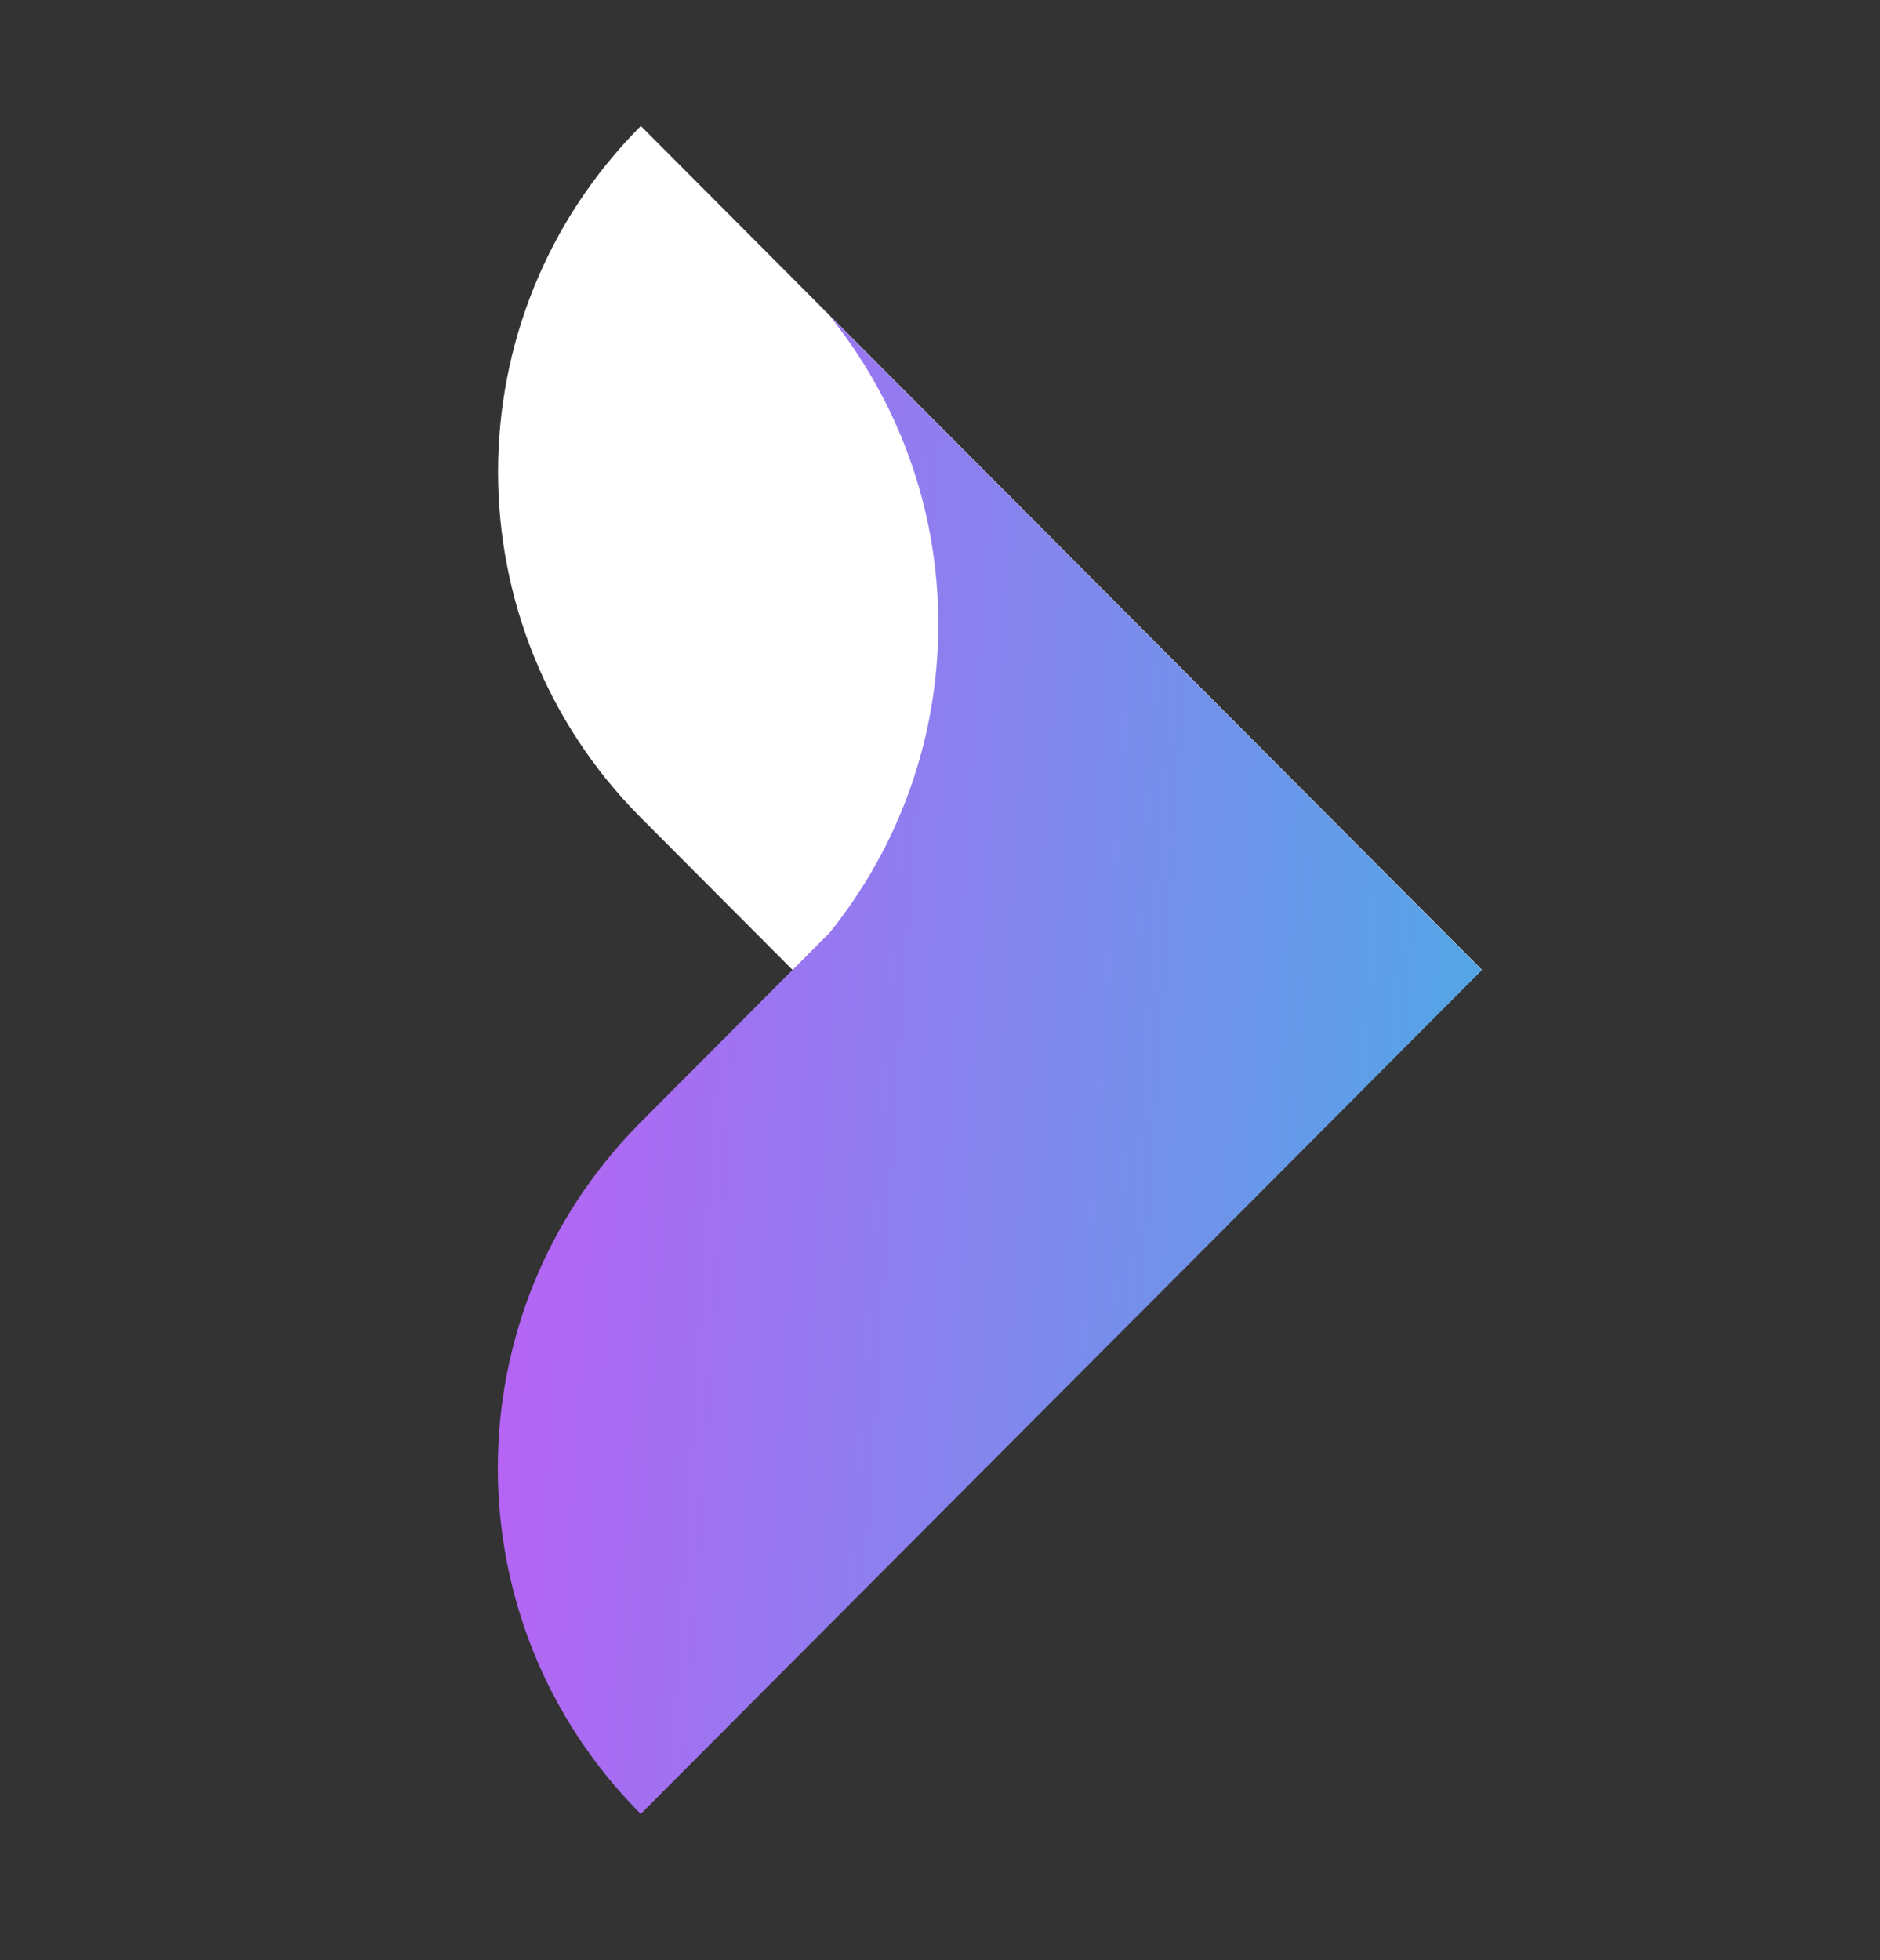<svg xmlns="http://www.w3.org/2000/svg" fill="none" viewBox="78.4 54.4 188 196" style="max-height: 500px" width="188" height="196">
<rect x="78.4" y="54.4" width="188" height="196" fill="#333333" stroke="none"/>
<path fill="white" d="M226.585 151.363L142.485 67C123.447 86.097 123.447 117.06 142.485 136.158L192.114 185.942L226.585 151.363Z"/>
<path fill="url(#paint0_linear_1078_2542)" d="M192.111 116.811L161.31 85.914C168.125 94.365 172.23 105.104 172.23 116.811C172.23 128.519 168.152 139.203 161.364 147.654L142.476 166.601C123.418 185.719 123.418 216.651 142.476 235.769L226.587 151.395L192.111 116.811Z"/>
<path fill="white" d="M285 113.2H313.912C323.896 113.2 332.216 116.701 338.872 123.704C345.597 130.637 348.96 139.269 348.96 149.6C348.96 159.931 345.597 168.563 338.872 175.496C332.216 182.499 323.896 186 313.912 186H285V113.2ZM299.352 172.272H313.912C320.221 172.272 325.352 170.192 329.304 166.032C333.256 161.733 335.232 156.256 335.232 149.6C335.232 142.875 333.256 137.432 329.304 133.272C325.352 129.043 320.221 126.928 313.912 126.928H299.352V172.272Z"/>
<path fill="white" d="M412.181 165.512H372.973C374.706 172.029 379.594 175.288 387.637 175.288C392.767 175.288 396.65 173.555 399.285 170.088L410.101 176.328C404.97 183.747 397.413 187.456 387.429 187.456C378.831 187.456 371.933 184.856 366.733 179.656C361.533 174.456 358.933 167.904 358.933 160C358.933 152.235 361.498 145.717 366.629 140.448C371.69 135.179 378.277 132.544 386.389 132.544C394.085 132.544 400.359 135.179 405.213 140.448C410.205 145.717 412.701 152.235 412.701 160C412.701 161.456 412.527 163.293 412.181 165.512ZM372.765 155.112H399.285C398.522 151.715 396.962 149.115 394.605 147.312C392.317 145.509 389.578 144.608 386.389 144.608C382.783 144.608 379.802 145.544 377.445 147.416C375.087 149.219 373.527 151.784 372.765 155.112Z"/>
<path fill="white" d="M446.714 170.4L459.402 134H474.17L454.41 186H439.122L419.362 134H434.13L446.714 170.4Z"/>
<path fill="white" d="M529.623 120.064L491.975 179.136H530.663V186H483.863V179.136L521.511 120.064H484.903V113.2H529.623V120.064Z"/>
<path fill="white" d="M566.127 132.752C573.893 132.752 580.098 135.491 584.743 140.968C589.527 146.376 591.919 152.789 591.919 160.208C591.919 160.555 591.85 161.629 591.711 163.432H546.055C546.749 168.632 548.967 172.792 552.711 175.912C556.455 179.032 561.135 180.592 566.751 180.592C574.655 180.592 580.237 177.645 583.495 171.752L589.527 175.288C587.239 179.032 584.085 181.979 580.063 184.128C576.111 186.208 571.639 187.248 566.647 187.248C558.466 187.248 551.81 184.683 546.679 179.552C541.549 174.421 538.983 167.904 538.983 160C538.983 152.165 541.514 145.683 546.575 140.552C551.637 135.352 558.154 132.752 566.127 132.752ZM566.127 139.408C560.719 139.408 556.178 141.003 552.503 144.192C548.898 147.381 546.749 151.576 546.055 156.776H584.847C584.085 151.229 581.97 146.965 578.503 143.984C574.898 140.933 570.773 139.408 566.127 139.408Z"/>
<path fill="white" d="M612.822 134V142.632C616.011 136.323 621.488 133.168 629.254 133.168V139.824C624.262 139.824 620.275 141.28 617.294 144.192C614.312 147.035 612.822 151.333 612.822 157.088V186H605.958V134H612.822Z"/>
<path fill="white" d="M684.288 179.448C678.95 184.648 672.502 187.248 664.944 187.248C657.248 187.248 650.766 184.648 645.496 179.448C640.227 174.179 637.592 167.696 637.592 160C637.592 152.304 640.227 145.856 645.496 140.656C650.766 135.387 657.248 132.752 664.944 132.752C672.571 132.752 679.019 135.387 684.288 140.656C689.627 145.856 692.297 152.304 692.297 160C692.297 167.627 689.627 174.109 684.288 179.448ZM650.384 174.664C654.336 178.616 659.19 180.592 664.944 180.592C670.699 180.592 675.552 178.616 679.504 174.664C683.456 170.573 685.432 165.685 685.432 160C685.432 154.245 683.456 149.392 679.504 145.44C675.552 141.419 670.699 139.408 664.944 139.408C659.19 139.408 654.336 141.419 650.384 145.44C646.432 149.392 644.456 154.245 644.456 160C644.456 165.685 646.432 170.573 650.384 174.664Z"/>
<defs>
<linearGradient gradientUnits="userSpaceOnUse" y2="-57.315" x2="77.207" y1="-44" x1="278" id="paint0_linear_1078_2542">
<stop stop-color="#2CC0E0"/>
<stop stop-color="#FB35FF" offset="1"/>
</linearGradient>
</defs>
</svg>